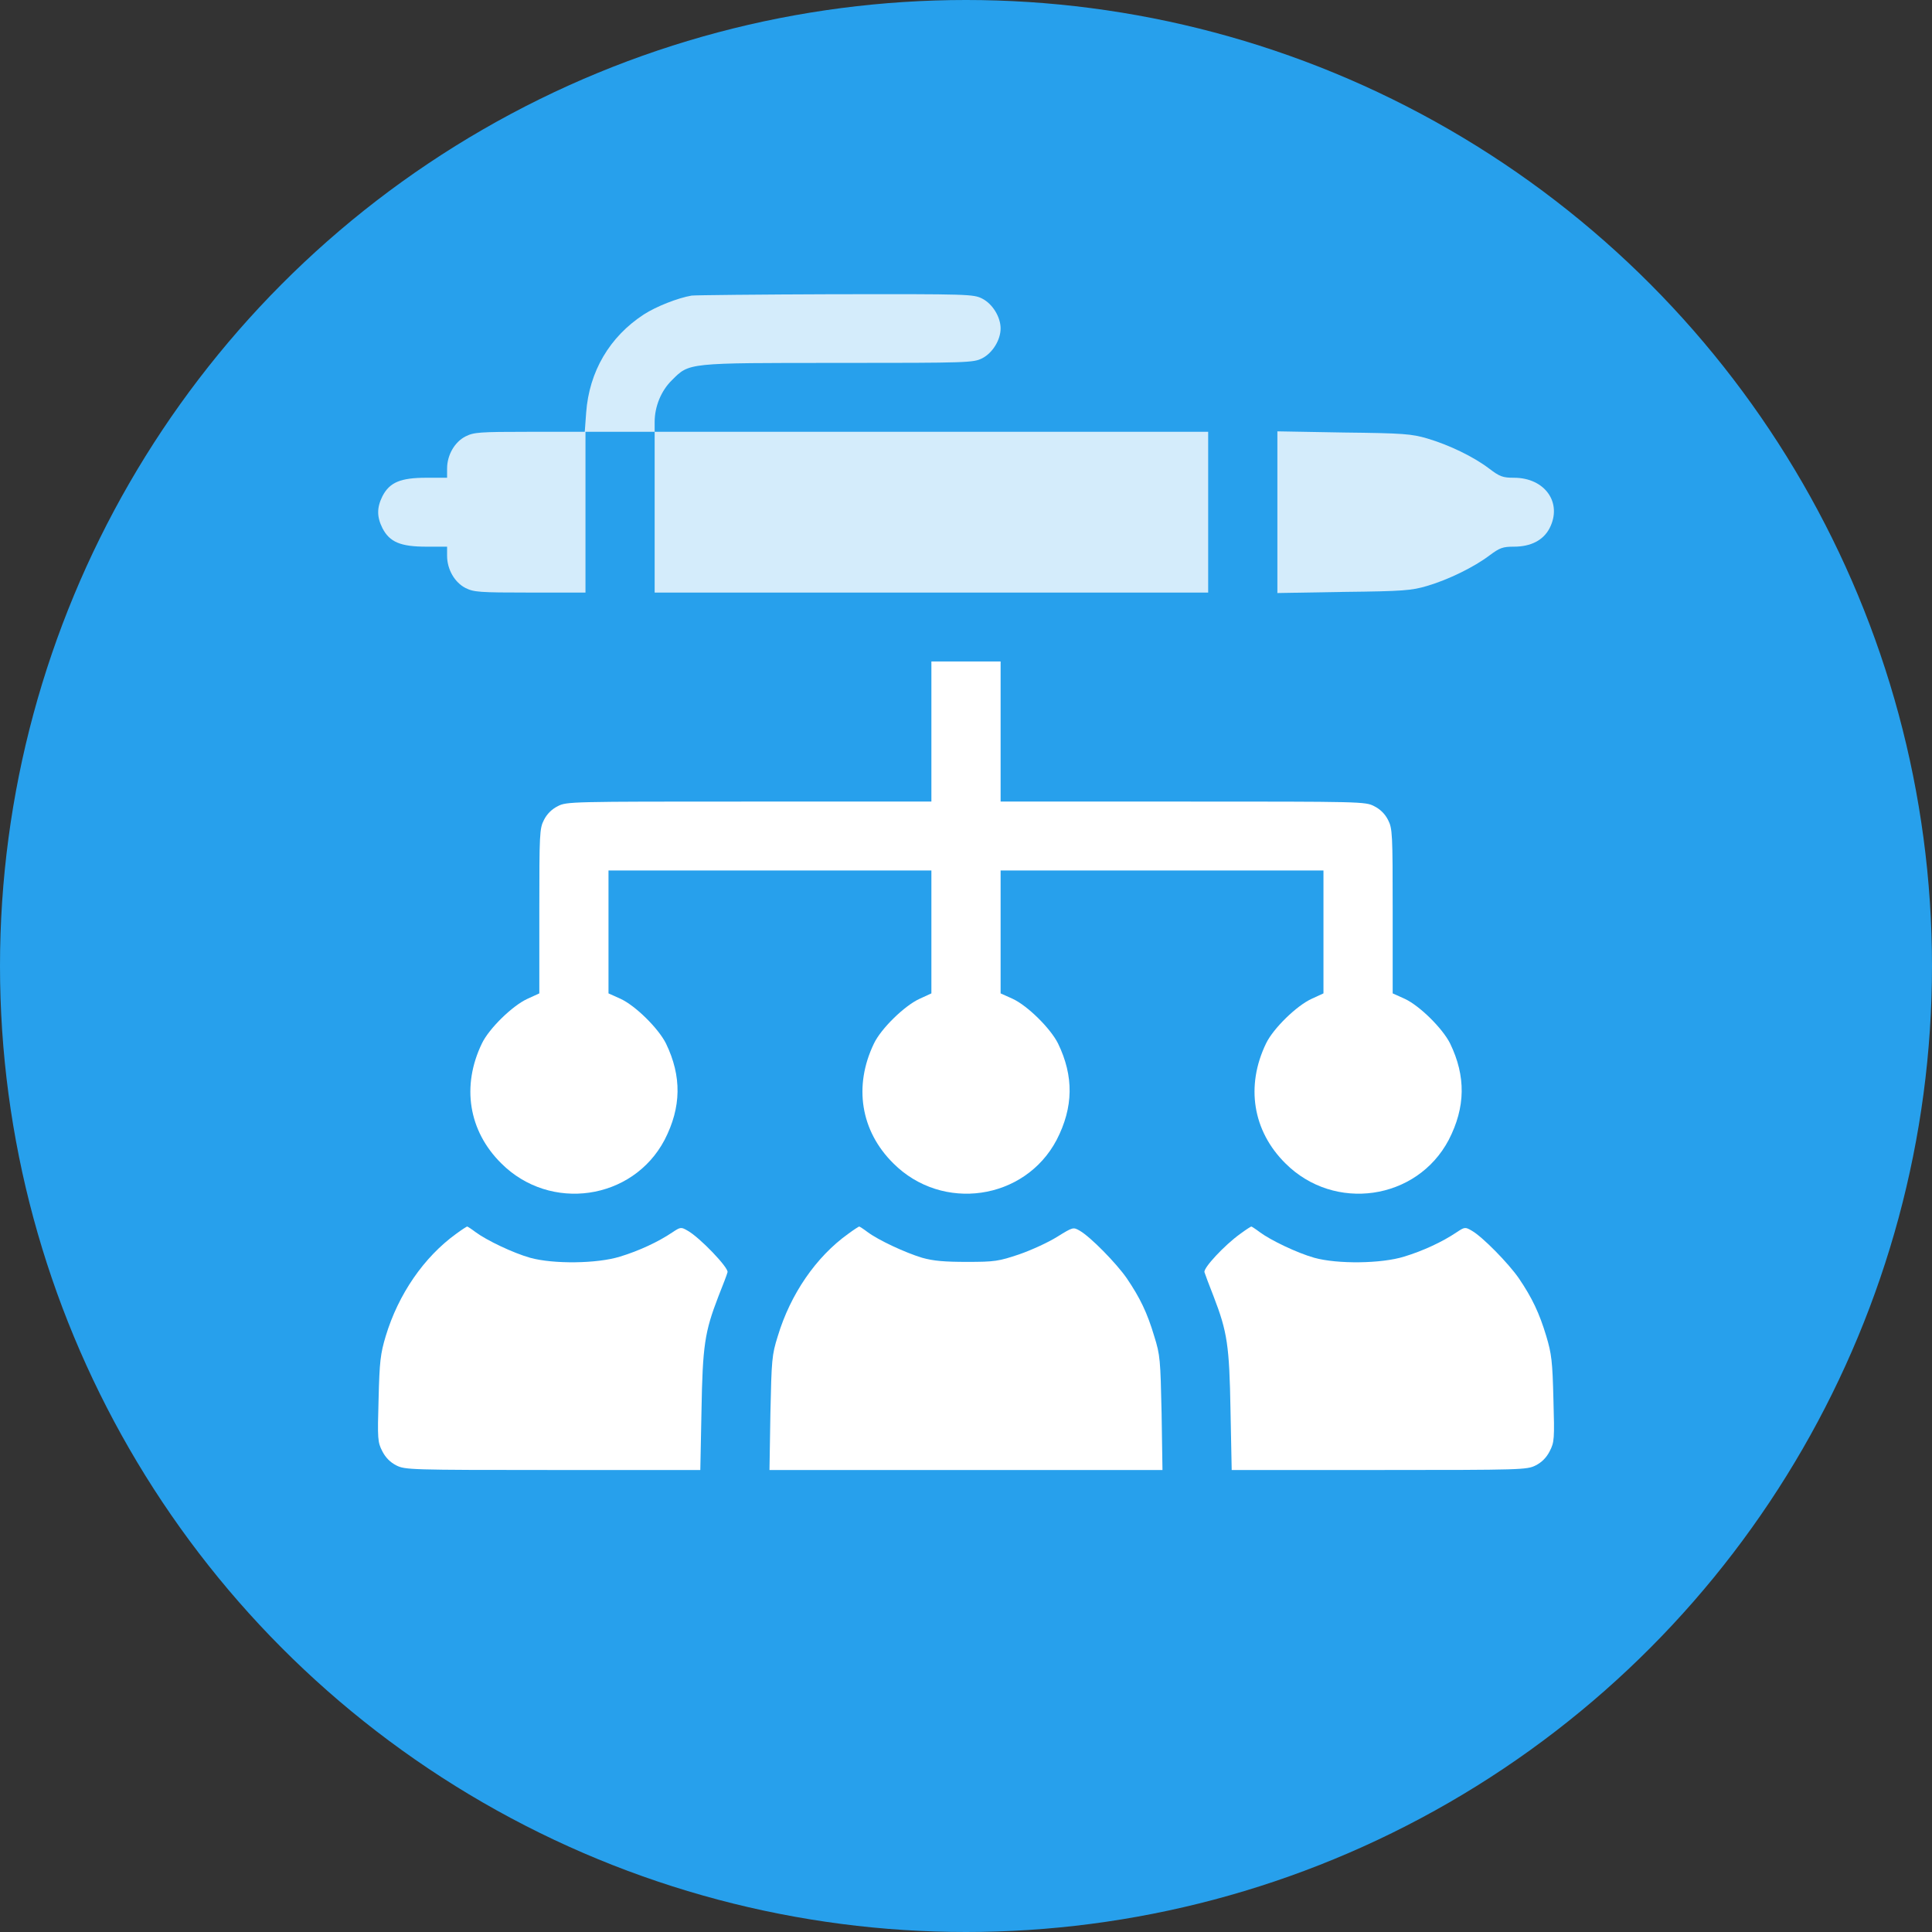 <svg width="46" height="46" viewBox="0 0 46 46" fill="none" xmlns="http://www.w3.org/2000/svg">
<rect x="0" y="0" width="46" height="46" fill="#333333" stroke="none"/>
<circle cx="23" cy="23" r="23" fill="#27A0EC"/>
<path d="M16.466 7.038C16.142 7.093 15.626 7.295 15.329 7.487C14.516 8.017 14.028 8.843 13.956 9.827L13.923 10.281H12.611C11.403 10.281 11.282 10.292 11.084 10.391C10.826 10.522 10.645 10.834 10.645 11.156V11.375H10.151C9.536 11.375 9.278 11.484 9.107 11.812C8.97 12.086 8.97 12.305 9.107 12.578C9.278 12.906 9.536 13.016 10.151 13.016H10.645V13.234C10.645 13.557 10.826 13.869 11.084 14C11.282 14.098 11.403 14.109 12.622 14.109H13.94V12.195V10.281H14.763H15.587V12.195V14.109H22.177H28.766V12.195V10.281H22.177H15.587V10.046C15.587 9.68 15.741 9.302 15.999 9.051C16.416 8.635 16.345 8.641 19.964 8.641C23.066 8.641 23.176 8.635 23.385 8.531C23.632 8.405 23.824 8.094 23.824 7.82C23.824 7.547 23.632 7.235 23.385 7.109C23.176 7.005 23.077 7 19.887 7.005C18.08 7.011 16.543 7.027 16.466 7.038Z" fill="white" fill-opacity="0.8"/>
<path d="M30.414 12.195V14.12L31.996 14.093C33.418 14.077 33.61 14.06 33.978 13.951C34.483 13.803 35.098 13.502 35.466 13.223C35.708 13.043 35.779 13.016 36.048 13.016C36.449 13.016 36.745 12.863 36.894 12.578C37.207 11.971 36.784 11.375 36.048 11.375C35.779 11.375 35.708 11.348 35.455 11.156C35.082 10.872 34.5 10.593 33.983 10.44C33.61 10.331 33.418 10.314 31.996 10.298L30.414 10.27V12.195Z" fill="white" fill-opacity="0.8"/>
<path d="M22.176 17.417V19.085H17.838C13.593 19.085 13.489 19.085 13.28 19.195C13.137 19.266 13.022 19.381 12.951 19.523C12.847 19.725 12.841 19.84 12.841 21.694V23.652L12.555 23.783C12.198 23.947 11.644 24.489 11.474 24.844C10.985 25.856 11.155 26.928 11.935 27.699C13.099 28.864 15.065 28.579 15.823 27.141C16.224 26.364 16.235 25.626 15.856 24.844C15.675 24.483 15.131 23.947 14.779 23.783L14.488 23.652V22.192V20.726H18.332H22.176V22.192V23.652L21.891 23.783C21.534 23.947 20.979 24.489 20.809 24.844C20.32 25.856 20.49 26.928 21.27 27.699C22.434 28.864 24.4 28.579 25.158 27.141C25.559 26.364 25.57 25.626 25.191 24.844C25.01 24.483 24.466 23.947 24.115 23.783L23.824 23.652V22.192V20.726H27.668H31.511V22.192V23.652L31.226 23.783C30.869 23.947 30.314 24.489 30.144 24.844C29.655 25.856 29.826 26.928 30.605 27.699C31.77 28.864 33.735 28.579 34.493 27.141C34.894 26.364 34.905 25.626 34.526 24.844C34.345 24.483 33.801 23.947 33.45 23.783L33.159 23.652V21.694C33.159 19.84 33.153 19.725 33.049 19.523C32.978 19.381 32.862 19.266 32.719 19.195C32.511 19.085 32.407 19.085 28.162 19.085H23.824V17.417V15.749H23H22.176V17.417Z" fill="white"/>
<path d="M10.859 29.378C10.096 29.93 9.486 30.811 9.184 31.812C9.058 32.233 9.036 32.413 9.014 33.31C8.986 34.267 8.992 34.338 9.102 34.552C9.179 34.705 9.294 34.819 9.437 34.891C9.645 34.995 9.755 35 13.165 35H16.674L16.702 33.594C16.729 32.031 16.779 31.713 17.103 30.871C17.212 30.598 17.311 30.341 17.322 30.291C17.355 30.188 16.658 29.46 16.372 29.302C16.213 29.209 16.202 29.214 16.004 29.345C15.68 29.564 15.214 29.783 14.763 29.919C14.22 30.089 13.171 30.1 12.622 29.947C12.215 29.832 11.584 29.531 11.32 29.334C11.227 29.263 11.134 29.203 11.123 29.203C11.112 29.203 10.991 29.28 10.859 29.378Z" fill="white"/>
<path d="M20.194 29.378C19.43 29.925 18.821 30.811 18.519 31.812C18.376 32.266 18.371 32.375 18.343 33.644L18.321 35H23H27.678L27.657 33.644C27.629 32.375 27.624 32.266 27.481 31.812C27.316 31.259 27.146 30.904 26.827 30.434C26.58 30.078 25.965 29.449 25.707 29.302C25.553 29.214 25.548 29.214 25.169 29.449C24.96 29.58 24.554 29.766 24.268 29.865C23.78 30.029 23.686 30.045 23.027 30.045C22.489 30.045 22.226 30.023 21.956 29.947C21.556 29.826 20.919 29.531 20.655 29.334C20.562 29.263 20.468 29.203 20.457 29.203C20.446 29.203 20.326 29.28 20.194 29.378Z" fill="white"/>
<path d="M29.529 29.378C29.155 29.646 28.645 30.193 28.678 30.291C28.694 30.341 28.788 30.598 28.897 30.871C29.221 31.713 29.271 32.031 29.298 33.589L29.326 35H32.835C36.245 35 36.355 34.995 36.563 34.891C36.706 34.819 36.821 34.705 36.898 34.552C37.008 34.338 37.014 34.267 36.986 33.31C36.964 32.413 36.942 32.233 36.816 31.812C36.651 31.265 36.481 30.904 36.162 30.434C35.915 30.078 35.3 29.449 35.042 29.302C34.883 29.209 34.872 29.214 34.674 29.345C34.35 29.564 33.883 29.783 33.433 29.919C32.89 30.089 31.841 30.1 31.292 29.947C30.885 29.832 30.254 29.531 29.99 29.334C29.897 29.263 29.803 29.203 29.793 29.203C29.782 29.203 29.661 29.28 29.529 29.378Z" fill="white"/>
</svg>
